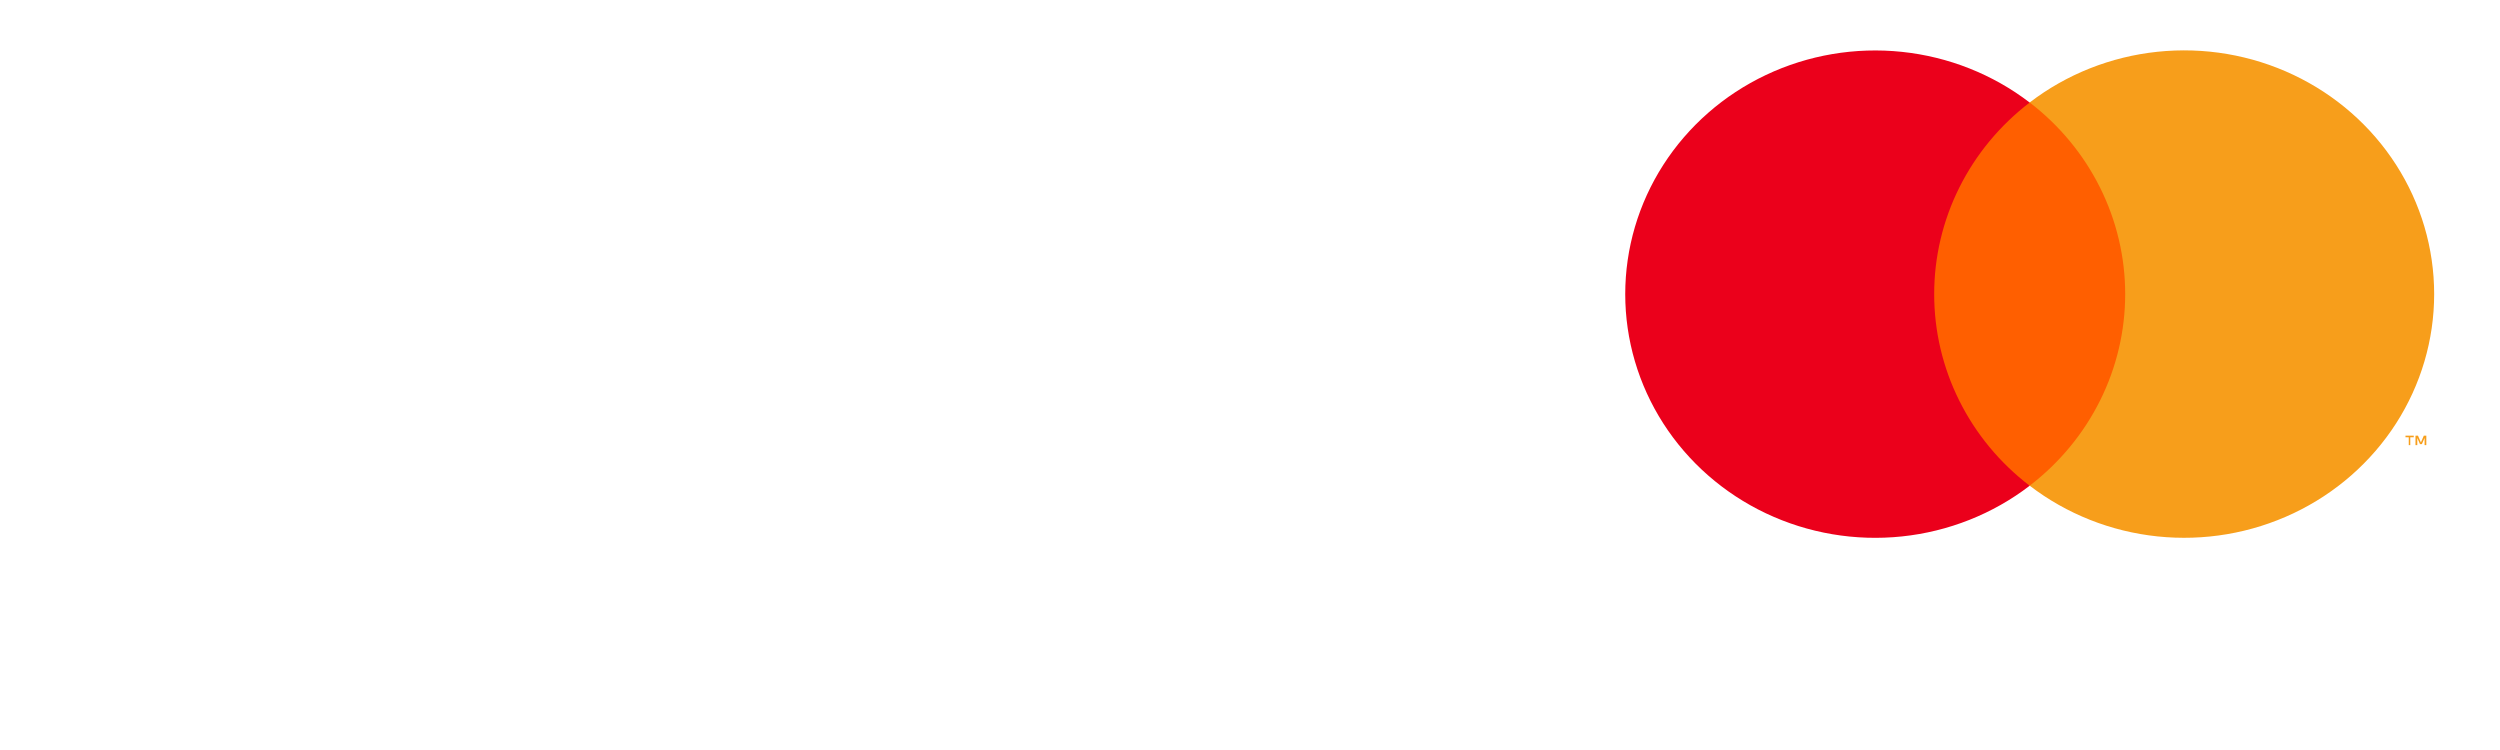<svg width="170" height="51" viewBox="0 0 170 51" fill="none" xmlns="http://www.w3.org/2000/svg">
<g clip-path="url(#clip0)" filter="url(#filter0_d)">
<path d="M37.305 32.615L41.286 8.385H47.752L43.749 32.615H37.305Z" fill="white"/>
<path d="M66.732 9.018C65.457 8.52 63.455 8 60.948 8C54.57 8 50.062 11.28 50.039 15.986C49.995 19.471 53.251 21.416 55.692 22.57C58.199 23.747 59.057 24.516 59.035 25.579C59.013 27.208 57.033 27.955 55.164 27.955C52.591 27.955 51.205 27.593 49.094 26.688L48.258 26.303L47.356 31.733C48.874 32.412 51.645 33 54.548 33.023C61.344 33.023 65.743 29.765 65.787 24.742C65.809 21.982 64.093 19.901 60.354 18.158C58.089 17.05 56.725 16.28 56.725 15.149C56.725 14.154 57.891 13.068 60.42 13.068C62.532 13.045 64.071 13.498 65.259 13.995L65.831 14.267L66.732 9.018Z" fill="white"/>
<path d="M77.751 8.385C76.212 8.385 75.09 8.86 74.408 10.443L64.841 32.615H71.681L73.001 28.905H81.16L81.93 32.615H88L82.678 8.385H77.751ZM74.804 24.063C75.332 22.661 77.377 17.299 77.377 17.299C77.333 17.366 77.905 15.896 78.235 14.991L78.675 17.072C78.675 17.072 79.906 22.864 80.17 24.063H74.804Z" fill="white"/>
<path d="M25.517 24.991L24.945 21.665C23.758 17.796 20.107 13.611 16.016 11.507L21.712 32.615H28.552L38.823 8.385H31.983L25.517 24.991Z" fill="white"/>
<path d="M9 8.385V8.769C17.093 10.783 22.724 15.851 24.945 21.665L22.614 10.466C22.218 8.928 21.03 8.452 19.645 8.385H9Z" fill="white"/>
</g>
<path d="M146.206 6.969H129.84V33.026H146.206V6.969Z" fill="#FF5F00"/>
<path d="M131.525 20C131.523 17.491 132.107 15.014 133.232 12.757C134.357 10.501 135.993 8.523 138.018 6.973C135.51 5.052 132.499 3.858 129.327 3.526C126.156 3.194 122.953 3.739 120.084 5.098C117.216 6.457 114.797 8.576 113.105 11.211C111.413 13.847 110.516 16.893 110.516 20.002C110.516 23.111 111.413 26.158 113.105 28.794C114.797 31.429 117.216 33.547 120.084 34.906C122.953 36.265 126.156 36.81 129.327 36.478C132.499 36.147 135.51 34.952 138.018 33.031C135.993 31.481 134.356 29.503 133.231 27.245C132.106 24.987 131.523 22.51 131.525 20V20Z" fill="#EB001B"/>
<path d="M163.899 30.269V29.735H164.135V29.625H163.573V29.735H163.795V30.269H163.899ZM164.99 30.269V29.625H164.82L164.621 30.085L164.423 29.625H164.253V30.269H164.376V29.781L164.56 30.2H164.687L164.871 29.781V30.269H164.99Z" fill="#F79E1B"/>
<path d="M165.523 20C165.523 23.109 164.625 26.156 162.933 28.792C161.241 31.427 158.822 33.546 155.953 34.904C153.084 36.263 149.88 36.808 146.709 36.476C143.537 36.144 140.526 34.948 138.018 33.026C140.042 31.476 141.678 29.497 142.803 27.241C143.929 24.984 144.513 22.507 144.513 19.998C144.513 17.488 143.929 15.012 142.803 12.755C141.678 10.498 140.042 8.519 138.018 6.969C140.526 5.047 143.537 3.852 146.709 3.52C149.88 3.188 153.084 3.732 155.953 5.091C158.822 6.45 161.241 8.568 162.933 11.204C164.625 13.839 165.523 16.886 165.523 19.995V20Z" fill="#F79E1B"/>
<defs>
<filter id="filter0_d" x="0" y="8" width="97" height="43" filterUnits="userSpaceOnUse" color-interpolation-filters="sRGB">
<feFlood flood-opacity="0" result="BackgroundImageFix"/>
<feColorMatrix in="SourceAlpha" type="matrix" values="0 0 0 0 0 0 0 0 0 0 0 0 0 0 0 0 0 0 127 0"/>
<feOffset dy="9"/>
<feGaussianBlur stdDeviation="4.5"/>
<feColorMatrix type="matrix" values="0 0 0 0 0 0 0 0 0 0 0 0 0 0 0 0 0 0 0.25 0"/>
<feBlend mode="normal" in2="BackgroundImageFix" result="effect1_dropShadow"/>
<feBlend mode="normal" in="SourceGraphic" in2="effect1_dropShadow" result="shape"/>
</filter>
<clipPath id="clip0">
<rect width="79" height="25" fill="white" transform="translate(9 8)"/>
</clipPath>
</defs>
</svg>
